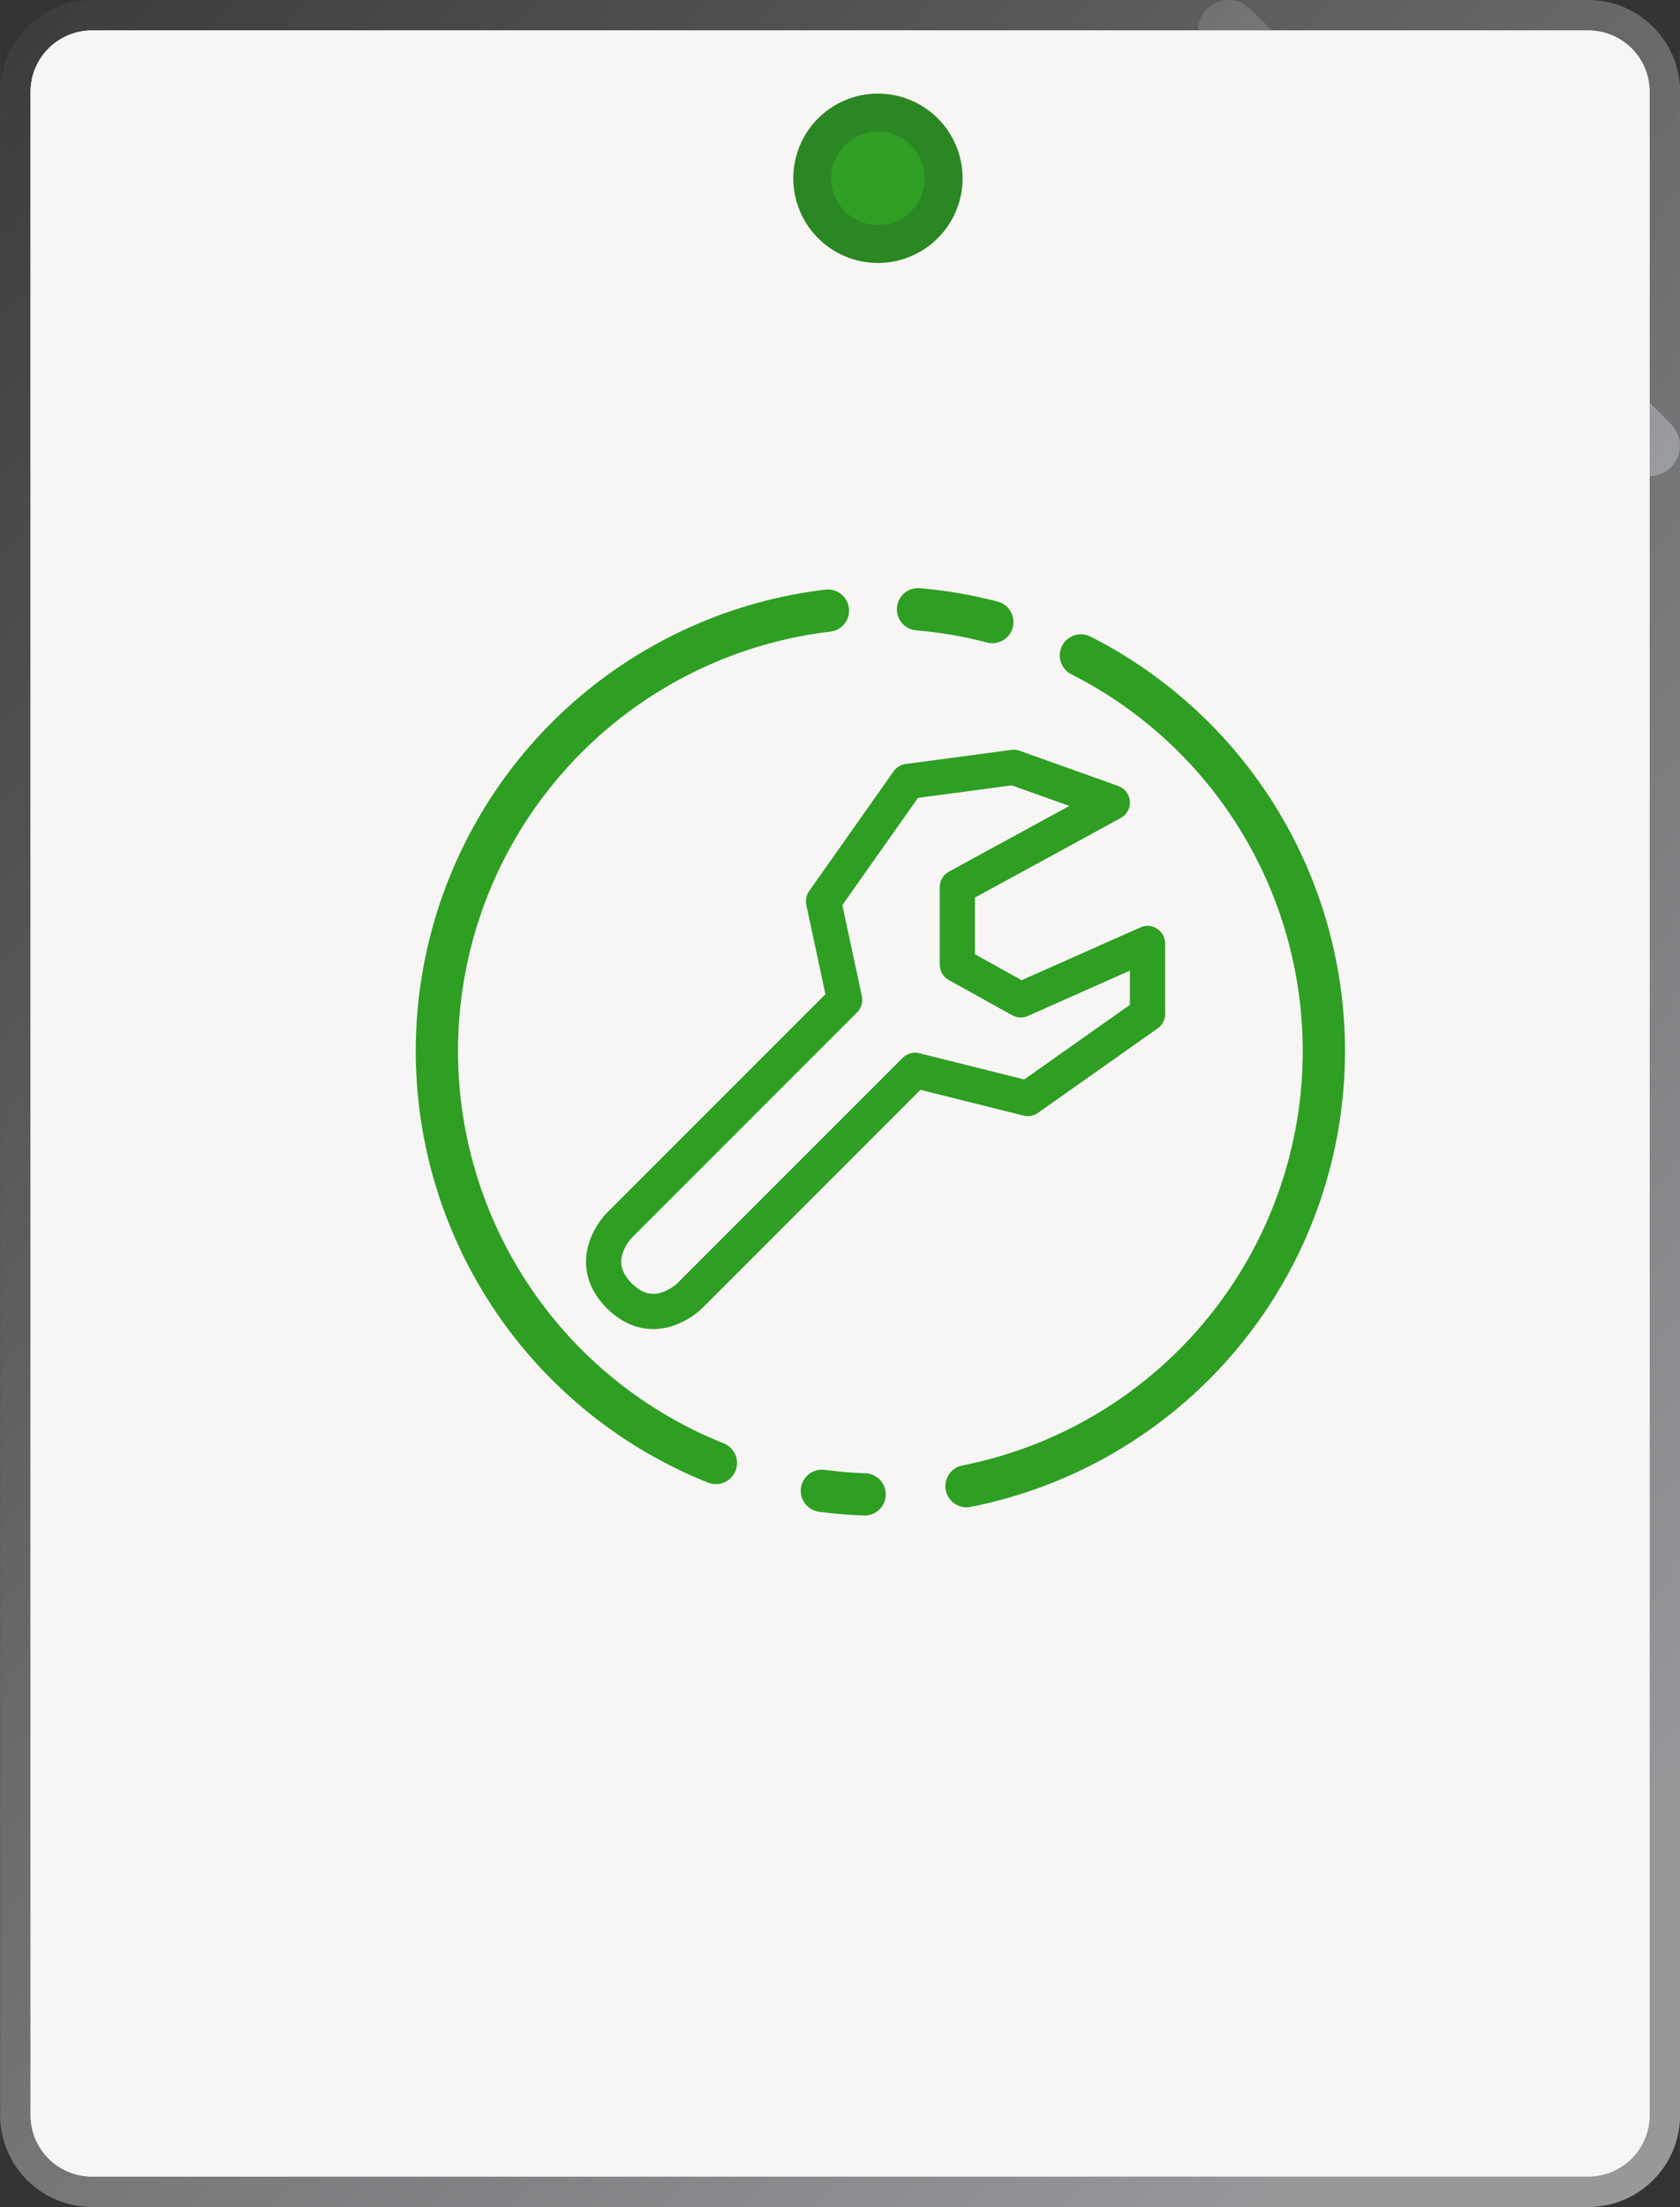<?xml version="1.0" encoding="UTF-8"?>
<!-- Created with Inkscape (http://www.inkscape.org/) -->
<svg width="221.32" height="290.64" version="1.1" viewBox="0 0 58.557 76.9" xmlns="http://www.w3.org/2000/svg" xmlns:cc="http://creativecommons.org/ns#" xmlns:dc="http://purl.org/dc/elements/1.1/" xmlns:rdf="http://www.w3.org/1999/02/22-rdf-syntax-ns#" xmlns:xlink="http://www.w3.org/1999/xlink">
 <rect x="0" y="0" width="58.557" height="76.9" fill="#333333" stroke="none"/>
 <defs>
  <linearGradient id="linearGradient1763">
   <stop stop-color="#9d9fa2" stop-opacity=".929" offset="0"/>
   <stop stop-color="#9d9fa2" stop-opacity="0" offset="1"/>
  </linearGradient>
  <linearGradient id="linearGradient1815" x1="411.49" x2="329.17" y1="141.08" y2="60.89" gradientTransform="matrix(.803 0 0 .803 193.29 -30.511)" gradientUnits="userSpaceOnUse" xlink:href="#linearGradient1763"/>
  <linearGradient id="linearGradient1817" x1="348.86" x2="312.46" y1="169.41" y2="147.63" gradientTransform="matrix(.803 -.012 .012 .803 233.21 -86.649)" gradientUnits="userSpaceOnUse" xlink:href="#linearGradient1763"/>
 </defs>
 <g transform="translate(-454.32 -32.6)">
  <g stroke-linecap="round">
   <g fill="#f7f6f5" stroke-width="2.12">
    <path d="m457.53 33.66h52.145c1.189 0 2.146 0.957 2.146 2.146v70.488c0 1.189-0.957 2.146-2.146 2.146h-52.145c-1.189 0-2.146-0.957-2.146-2.146v-70.488c0-1.189 0.957-2.146 2.146-2.146z" stroke="url(#linearGradient1815)" style="paint-order:markers stroke fill"/>
    <path d="m497.14 33.66 0.188 12.541c0.018 1.189 0.989 2.131 2.178 2.114l12.311-0.185-4.614-4.652c-1.523-1.536-4.662-4.531-6.062-5.901z" stroke="url(#linearGradient1817)" stroke-linejoin="round" style="paint-order:markers stroke fill"/>
    <path d="m457.53 33.66h52.145c1.189 0 2.146 0.957 2.146 2.146v70.488c0 1.189-0.957 2.146-2.146 2.146h-52.145c-1.189 0-2.146-0.957-2.146-2.146v-70.488c0-1.189 0.957-2.146 2.146-2.146z" stroke="url(#linearGradient1815)" style="paint-order:markers stroke fill"/>
    <path d="m497.14 33.66 0.188 12.541c0.018 1.189 0.989 2.131 2.178 2.114l12.311-0.185-4.614-4.652c-1.523-1.536-4.662-4.531-6.062-5.901z" stroke="url(#linearGradient1817)" stroke-linejoin="round" style="paint-order:markers stroke fill"/>
   </g>
   <g fill="none" stroke="#2e9f23">
    <path d="m493.09 60.564-5.401 2.946v2.701l2.21 1.228 4.419-1.964v2.455l-4.174 2.946-3.928-0.982-7.856 7.856s-1.228 1.228-2.455 1e-6c-1.228-1.228 0-2.455 0-2.455l7.856-7.856-0.737-3.437 2.946-4.174 3.683-0.491z" stroke-linejoin="round" stroke-width="1.228"/>
    <g stroke-dashoffset="16.4" stroke-width="1.473">
     <path transform="rotate(130.56)" d="m-248.15-418.46a15.454 15.454 0 0 1-6.197 17.931 15.454 15.454 0 0 1-18.905-1.586" style="paint-order:markers stroke fill"/>
     <path transform="rotate(130.56)" d="m-277.8-409.83a15.454 15.454 0 0 1 6.663-16.659 15.454 15.454 0 0 1 17.921 0.867" style="paint-order:markers stroke fill"/>
     <path transform="rotate(130.56)" d="m-250.69-423.11a15.454 15.454 0 0 1 0.874 1.213" style="paint-order:markers stroke fill"/>
     <path transform="rotate(130.56)" d="m-275.33-404.47a15.454 15.454 0 0 1-1.346-2.258" style="paint-order:markers stroke fill"/>
    </g>
   </g>
   <path d="m487.21 38.812a2.289 2.289 0 0 1-2.289 2.289 2.289 2.289 0 0 1-2.289-2.289 2.289 2.289 0 0 1 2.289-2.289 2.289 2.289 0 0 1 2.289 2.289z" fill="#2e9f23" stroke="#2b8723" stroke-dashoffset="61.984" stroke-linejoin="round" stroke-width="1.323" style="paint-order:markers stroke fill"/>
  </g>
 </g>
</svg>
